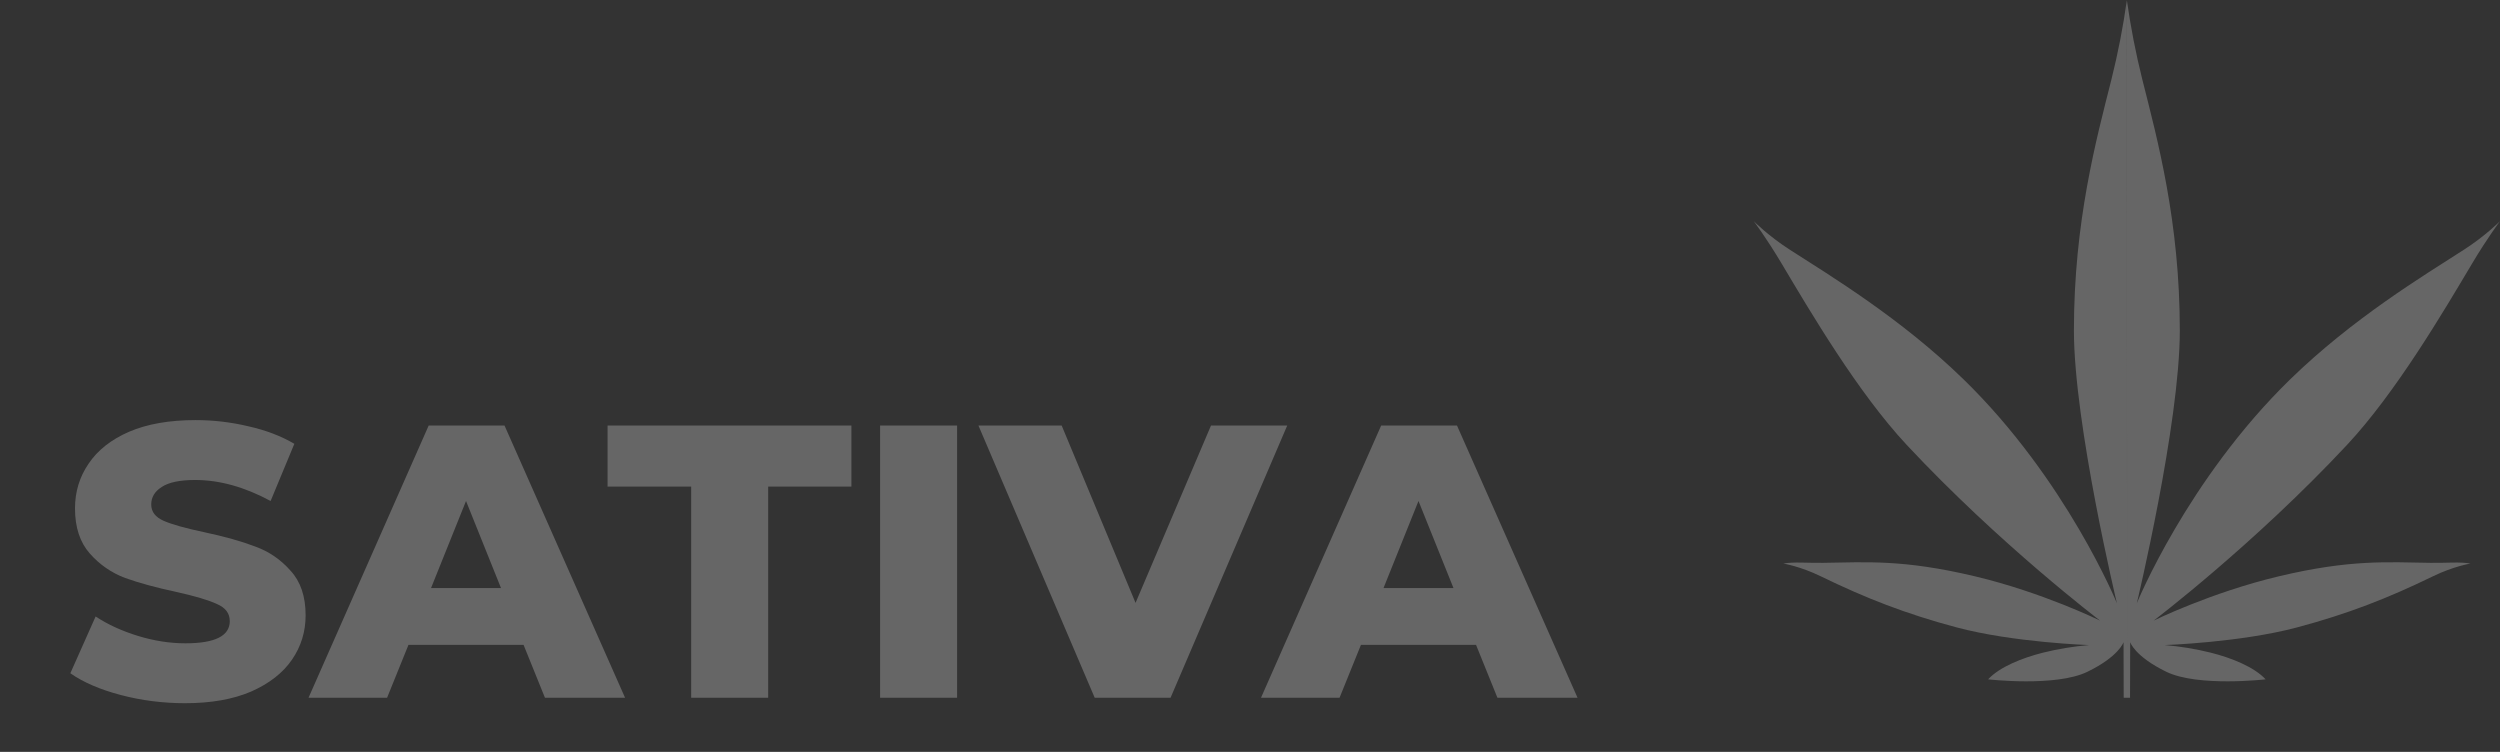 <svg width="1340" height="403" viewBox="0 0 1340 403" fill="none" xmlns="http://www.w3.org/2000/svg">
<rect x="0" y="0" width="1340" height="403" fill="#333333" stroke="none"/>
<path opacity="0.25" d="M99.193 376.918C87.381 376.918 75.917 375.459 64.8 372.541C53.683 369.623 44.65 365.732 37.702 360.868L51.251 330.435C57.782 334.743 65.356 338.217 73.971 340.857C82.587 343.498 91.064 344.818 99.401 344.818C115.243 344.818 123.164 340.857 123.164 332.936C123.164 328.768 120.871 325.71 116.286 323.765C111.839 321.68 104.613 319.527 94.607 317.303C83.629 314.941 74.458 312.439 67.093 309.799C59.728 307.02 53.405 302.643 48.124 296.667C42.844 290.692 40.203 282.632 40.203 272.488C40.203 263.594 42.635 255.604 47.499 248.516C52.363 241.29 59.589 235.593 69.177 231.424C78.904 227.255 90.786 225.171 104.821 225.171C114.41 225.171 123.859 226.282 133.17 228.506C142.48 230.59 150.679 233.717 157.766 237.886L145.051 268.527C131.155 261.023 117.675 257.271 104.613 257.271C96.414 257.271 90.438 258.522 86.686 261.023C82.934 263.385 81.058 266.512 81.058 270.403C81.058 274.294 83.282 277.212 87.729 279.158C92.175 281.103 99.332 283.118 109.198 285.203C120.315 287.565 129.487 290.136 136.713 292.915C144.078 295.555 150.401 299.863 155.682 305.839C161.101 311.675 163.811 319.665 163.811 329.81C163.811 338.564 161.379 346.485 156.515 353.572C151.652 360.66 144.356 366.357 134.629 370.665C124.901 374.834 113.089 376.918 99.193 376.918ZM280.636 345.652H218.936L207.472 374H165.366L229.775 228.089H270.422L335.04 374H292.1L280.636 345.652ZM268.546 315.219L249.786 268.527L231.026 315.219H268.546ZM370.471 260.815H325.655V228.089H456.35V260.815H411.743V374H370.471V260.815ZM471.726 228.089H512.998V374H471.726V228.089ZM689.949 228.089L627.416 374H586.769L524.444 228.089H569.051L608.656 323.14L649.094 228.089H689.949ZM791.162 345.652H729.462L717.998 374H675.892L740.301 228.089H780.948L845.566 374H802.626L791.162 345.652ZM779.072 315.219L760.312 268.527L741.552 315.219H779.072Z" fill="white"/>
<path opacity="0.25" fill-rule="evenodd" clip-rule="evenodd" d="M1140.11 373.998L1138.3 374L1138.22 344.204C1138.22 344.204 1135.86 351.793 1118.88 360.06C1101.91 368.327 1065.62 364.124 1065.62 364.124C1071.83 357.464 1083.8 352.669 1095.07 349.819C1103.17 347.814 1111.42 346.454 1119.74 345.753C1119.74 345.753 1079.19 344.409 1048.66 336.261C1021.58 329.033 1000.09 320.651 975.994 308.918C964.751 303.442 955.857 302.082 955.857 302.082C961.319 301.055 968.446 301.802 977.126 301.685C1000.14 301.373 1019.99 299.713 1058.62 308.918C1094.97 317.575 1125.63 332.646 1125.63 332.646C1125.63 332.646 1071.8 291.816 1021.95 238.411C995.89 210.496 970.524 167.428 954.941 141.239C946.721 127.426 940 118.544 940 118.544C940 118.544 947.748 126.391 959.242 133.781C981.392 148.024 1018.98 170.713 1052.51 203.382C1107.65 257.112 1134.68 323.379 1134.68 323.379C1134.68 323.379 1111.62 227.247 1111.62 177.204C1111.62 118.677 1123.64 74.676 1131.71 42.658C1135.23 28.593 1138 14.354 1140.02 0L1140.11 373.998ZM1140.11 373.998L1141.7 374L1141.78 344.204C1141.78 344.204 1144.14 351.793 1161.12 360.06C1178.09 368.327 1214.38 364.124 1214.38 364.124C1208.17 357.464 1196.2 352.669 1184.93 349.819C1176.83 347.814 1168.58 346.454 1160.26 345.753C1160.26 345.753 1200.81 344.409 1231.34 336.261C1258.42 329.033 1279.91 320.651 1304.01 308.918C1315.25 303.442 1324.15 302.082 1324.15 302.082C1318.68 301.055 1311.56 301.802 1302.88 301.685C1279.86 301.373 1260.01 299.713 1221.38 308.918C1185.04 317.575 1154.37 332.646 1154.37 332.646C1154.37 332.646 1208.2 291.816 1258.05 238.411C1284.11 210.496 1309.48 167.428 1325.06 141.239C1333.28 127.426 1340 118.544 1340 118.544C1340 118.544 1332.25 126.391 1320.76 133.781C1298.61 148.024 1261.02 170.713 1227.49 203.382C1172.35 257.112 1145.32 323.379 1145.32 323.379C1145.32 323.379 1168.38 227.247 1168.38 177.204C1168.38 118.677 1156.36 74.676 1148.29 42.658C1144.77 28.593 1142 14.355 1139.98 0L1140.11 373.998Z" fill="white"/>
</svg>
